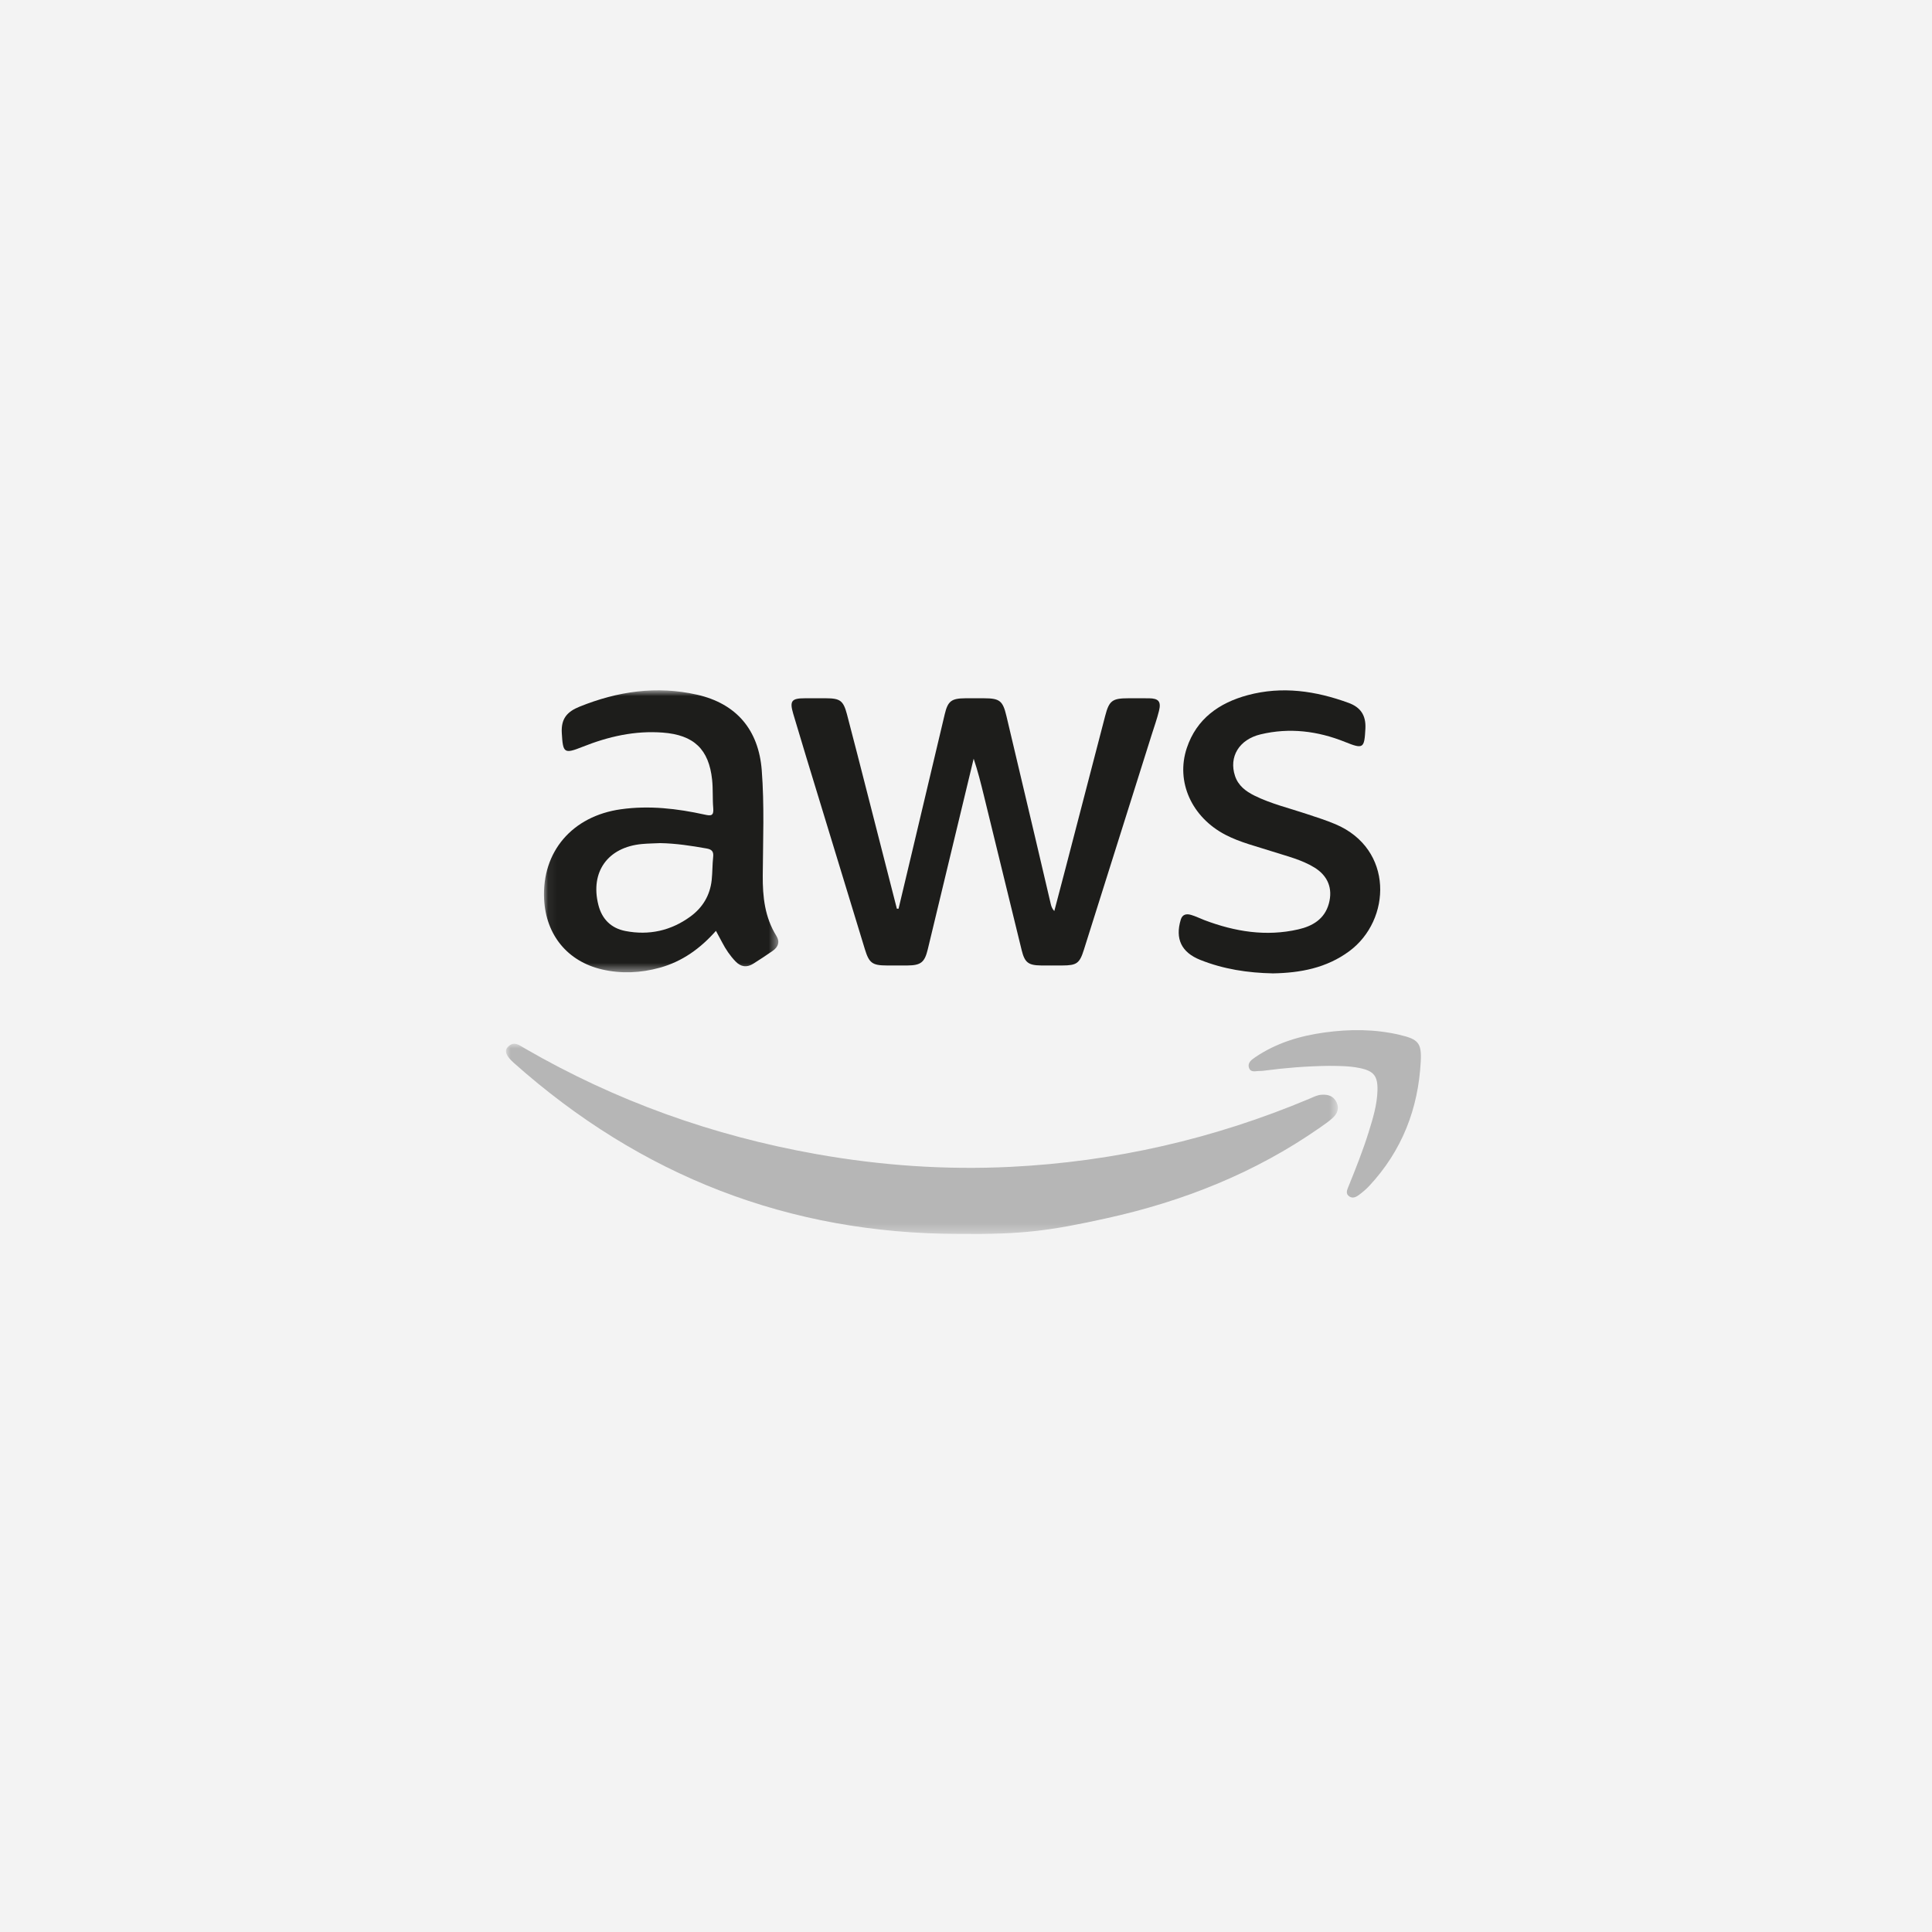 <?xml version="1.0" encoding="UTF-8"?>
<svg width="210px" height="210px" viewBox="0 0 210 210" version="1.1" xmlns="http://www.w3.org/2000/svg" xmlns:xlink="http://www.w3.org/1999/xlink">
    <!-- Generator: Sketch 46.2 (44496) - http://www.bohemiancoding.com/sketch -->
    <title>Group 34</title>
    <desc>Created with Sketch.</desc>
    <defs>
        <polygon id="path-1" points="2.81712269e-20 -0 2.81712269e-20 20.678 90.422 20.678 90.422 -0"></polygon>
        <polygon id="path-3" points="0.067 0.872 25.539 0.872 25.539 31.522 0.067 31.522 0.067 0.872"></polygon>
    </defs>
    <g id="Page-1" stroke="none" stroke-width="1" fill="none" fill-rule="evenodd">
        <g id="Web-Design-Service" transform="translate(-1430, -3553)">
            <g id="Group-34" transform="translate(1430, 3553)">
                <rect id="Rectangle-18-Copy-11" fill="#F3F3F3" x="0" y="0" width="210" height="210"></rect>
                <g id="Page-1" transform="translate(55, 74)">
                    <g id="Group-3" transform="translate(0, 39.451)">
                        <mask id="mask-2" fill="white">
                            <use xlink:href="#path-1"></use>
                        </mask>
                        <g id="Clip-2"></g>
                        <path d="M49.255,20.67 C30.735,20.661 14.649,14.353 0.866,2.096 C-0.004,1.321 -0.212,0.771 0.212,0.333 C0.87,-0.346 1.469,0.169 2.046,0.505 C11.92,6.225 22.501,10 33.741,11.996 C40.722,13.237 47.754,13.729 54.824,13.382 C66.087,12.829 76.927,10.35 87.323,5.98 C87.748,5.801 88.159,5.576 88.638,5.543 C89.35,5.493 89.949,5.675 90.277,6.363 C90.61,7.065 90.336,7.647 89.808,8.11 C89.358,8.504 88.858,8.846 88.366,9.189 C81.366,14.058 73.587,17.137 65.298,18.965 C59.186,20.313 56.186,20.746 49.255,20.67" id="Fill-1" fill="#B6B6B6" mask="url(#mask-2)"></path>
                    </g>
                    <path d="M42.67,24.771 C43.19,22.589 43.71,20.409 44.228,18.226 C45.382,13.362 46.531,8.496 47.689,3.632 C48.028,2.205 48.414,1.912 49.917,1.899 C50.602,1.894 51.286,1.896 51.971,1.899 C53.658,1.904 54,2.169 54.39,3.811 C55.438,8.225 56.483,12.641 57.524,17.058 C58.093,19.465 58.651,21.874 59.218,24.281 C59.278,24.531 59.365,24.774 59.598,25.03 C60.007,23.476 60.419,21.923 60.823,20.367 C62.26,14.846 63.691,9.323 65.131,3.803 C65.562,2.147 65.905,1.9 67.659,1.898 C68.399,1.898 69.138,1.894 69.878,1.9 C70.926,1.908 71.23,2.25 70.978,3.266 C70.765,4.135 70.461,4.982 70.191,5.837 C67.734,13.635 65.277,21.431 62.816,29.228 C62.348,30.716 62.038,30.938 60.464,30.943 C59.697,30.946 58.931,30.951 58.163,30.942 C56.774,30.925 56.382,30.628 56.05,29.275 C54.677,23.682 53.315,18.085 51.947,12.489 C51.619,11.147 51.285,9.806 50.833,8.466 C50.111,11.463 49.387,14.461 48.667,17.458 C47.725,21.368 46.791,25.279 45.845,29.189 C45.5,30.615 45.092,30.93 43.624,30.943 C42.884,30.95 42.145,30.946 41.405,30.943 C39.819,30.938 39.471,30.69 39.006,29.169 C37.345,23.74 35.69,18.31 34.035,12.88 C33.094,9.789 32.14,6.699 31.225,3.601 C30.803,2.172 31.038,1.899 32.514,1.898 C33.281,1.898 34.047,1.896 34.814,1.899 C36.307,1.906 36.667,2.154 37.056,3.621 C37.819,6.51 38.553,9.407 39.295,12.302 C40.361,16.458 41.423,20.614 42.486,24.772 C42.547,24.771 42.609,24.771 42.67,24.771" id="Fill-4" fill="#1D1D1B"></path>
                    <g id="Group-8" transform="translate(4.061, 0.163)">
                        <mask id="mask-4" fill="white">
                            <use xlink:href="#path-3"></use>
                        </mask>
                        <g id="Clip-7"></g>
                        <path d="M12.696,17.48 C12.041,17.511 11.384,17.518 10.73,17.577 C7.002,17.917 5.073,20.608 5.979,24.197 C6.37,25.746 7.365,26.732 8.92,27.034 C11.484,27.531 13.867,27.004 15.979,25.464 C17.318,24.488 18.118,23.151 18.297,21.493 C18.387,20.657 18.365,19.808 18.458,18.972 C18.523,18.384 18.3,18.162 17.742,18.063 C16.072,17.766 14.4,17.51 12.696,17.48 M18.759,27.016 C17.061,28.934 15.1,30.351 12.649,31.026 C10.58,31.595 8.486,31.696 6.399,31.216 C2.627,30.349 0.27,27.457 0.081,23.57 C-0.17,18.405 3.138,14.546 8.418,13.802 C11.504,13.367 14.532,13.722 17.538,14.382 C18.199,14.528 18.538,14.541 18.466,13.691 C18.376,12.665 18.453,11.627 18.343,10.593 C17.99,7.27 16.356,5.723 12.98,5.467 C9.934,5.236 7.062,5.897 4.265,7.011 C2.233,7.821 2.131,7.682 2.004,5.516 C1.913,3.967 2.565,3.2 3.935,2.648 C8.074,0.979 12.312,0.354 16.698,1.346 C20.988,2.314 23.397,5.17 23.737,9.552 C24.032,13.36 23.872,17.176 23.847,20.987 C23.831,23.32 24.067,25.539 25.329,27.565 C25.734,28.215 25.528,28.774 24.929,29.19 C24.234,29.671 23.53,30.144 22.812,30.591 C22.117,31.026 21.47,30.945 20.891,30.342 C20.298,29.727 19.829,29.031 19.437,28.279 C19.225,27.872 19.003,27.471 18.759,27.016" id="Fill-6" fill="#1D1D1B" mask="url(#mask-4)"></path>
                    </g>
                    <path d="M83.368,31.802 C80.607,31.747 77.971,31.34 75.454,30.333 C73.409,29.514 72.714,28.039 73.346,25.954 C73.526,25.364 73.982,25.305 74.462,25.445 C74.957,25.587 75.424,25.828 75.908,26.011 C79.219,27.266 82.615,27.824 86.119,27.02 C87.665,26.666 88.981,25.902 89.441,24.215 C89.889,22.571 89.333,21.193 87.871,20.295 C86.457,19.427 84.85,19.056 83.296,18.552 C81.585,17.995 79.823,17.581 78.213,16.745 C74.552,14.848 72.771,10.988 74.002,7.301 C75.06,4.132 77.507,2.395 80.637,1.556 C84.374,0.556 88.015,1.098 91.579,2.398 C92.875,2.87 93.492,3.739 93.412,5.213 C93.297,7.341 93.201,7.453 91.194,6.645 C88.228,5.452 85.164,5.073 82.033,5.818 C79.674,6.379 78.556,8.27 79.24,10.338 C79.592,11.4 80.413,12.016 81.367,12.487 C83.162,13.373 85.11,13.833 86.997,14.464 C88.058,14.818 89.123,15.15 90.156,15.586 C96.513,18.274 96.241,26.003 91.665,29.388 C89.176,31.229 86.315,31.75 83.368,31.802" id="Fill-9" fill="#1D1D1B"></path>
                    <path d="M89.428,41.853 C86.888,41.893 84.681,42.078 82.482,42.367 C82.293,42.392 82.1,42.415 81.91,42.412 C81.494,42.403 80.946,42.621 80.763,42.071 C80.575,41.506 81.04,41.186 81.453,40.906 C83.717,39.371 86.267,38.602 88.943,38.231 C91.697,37.849 94.453,37.848 97.178,38.494 C99.146,38.961 99.533,39.363 99.431,41.348 C99.168,46.519 97.385,51.097 93.813,54.924 C93.478,55.28 93.095,55.598 92.703,55.892 C92.394,56.122 92.015,56.301 91.644,56.032 C91.238,55.741 91.418,55.352 91.562,54.996 C92.356,53.032 93.145,51.064 93.773,49.039 C94.232,47.558 94.689,46.076 94.726,44.507 C94.762,42.948 94.322,42.407 92.784,42.09 C91.569,41.84 90.335,41.869 89.428,41.853" id="Fill-11" fill="#B6B6B6"></path>
                </g>
            </g>
        </g>
    </g>
</svg>